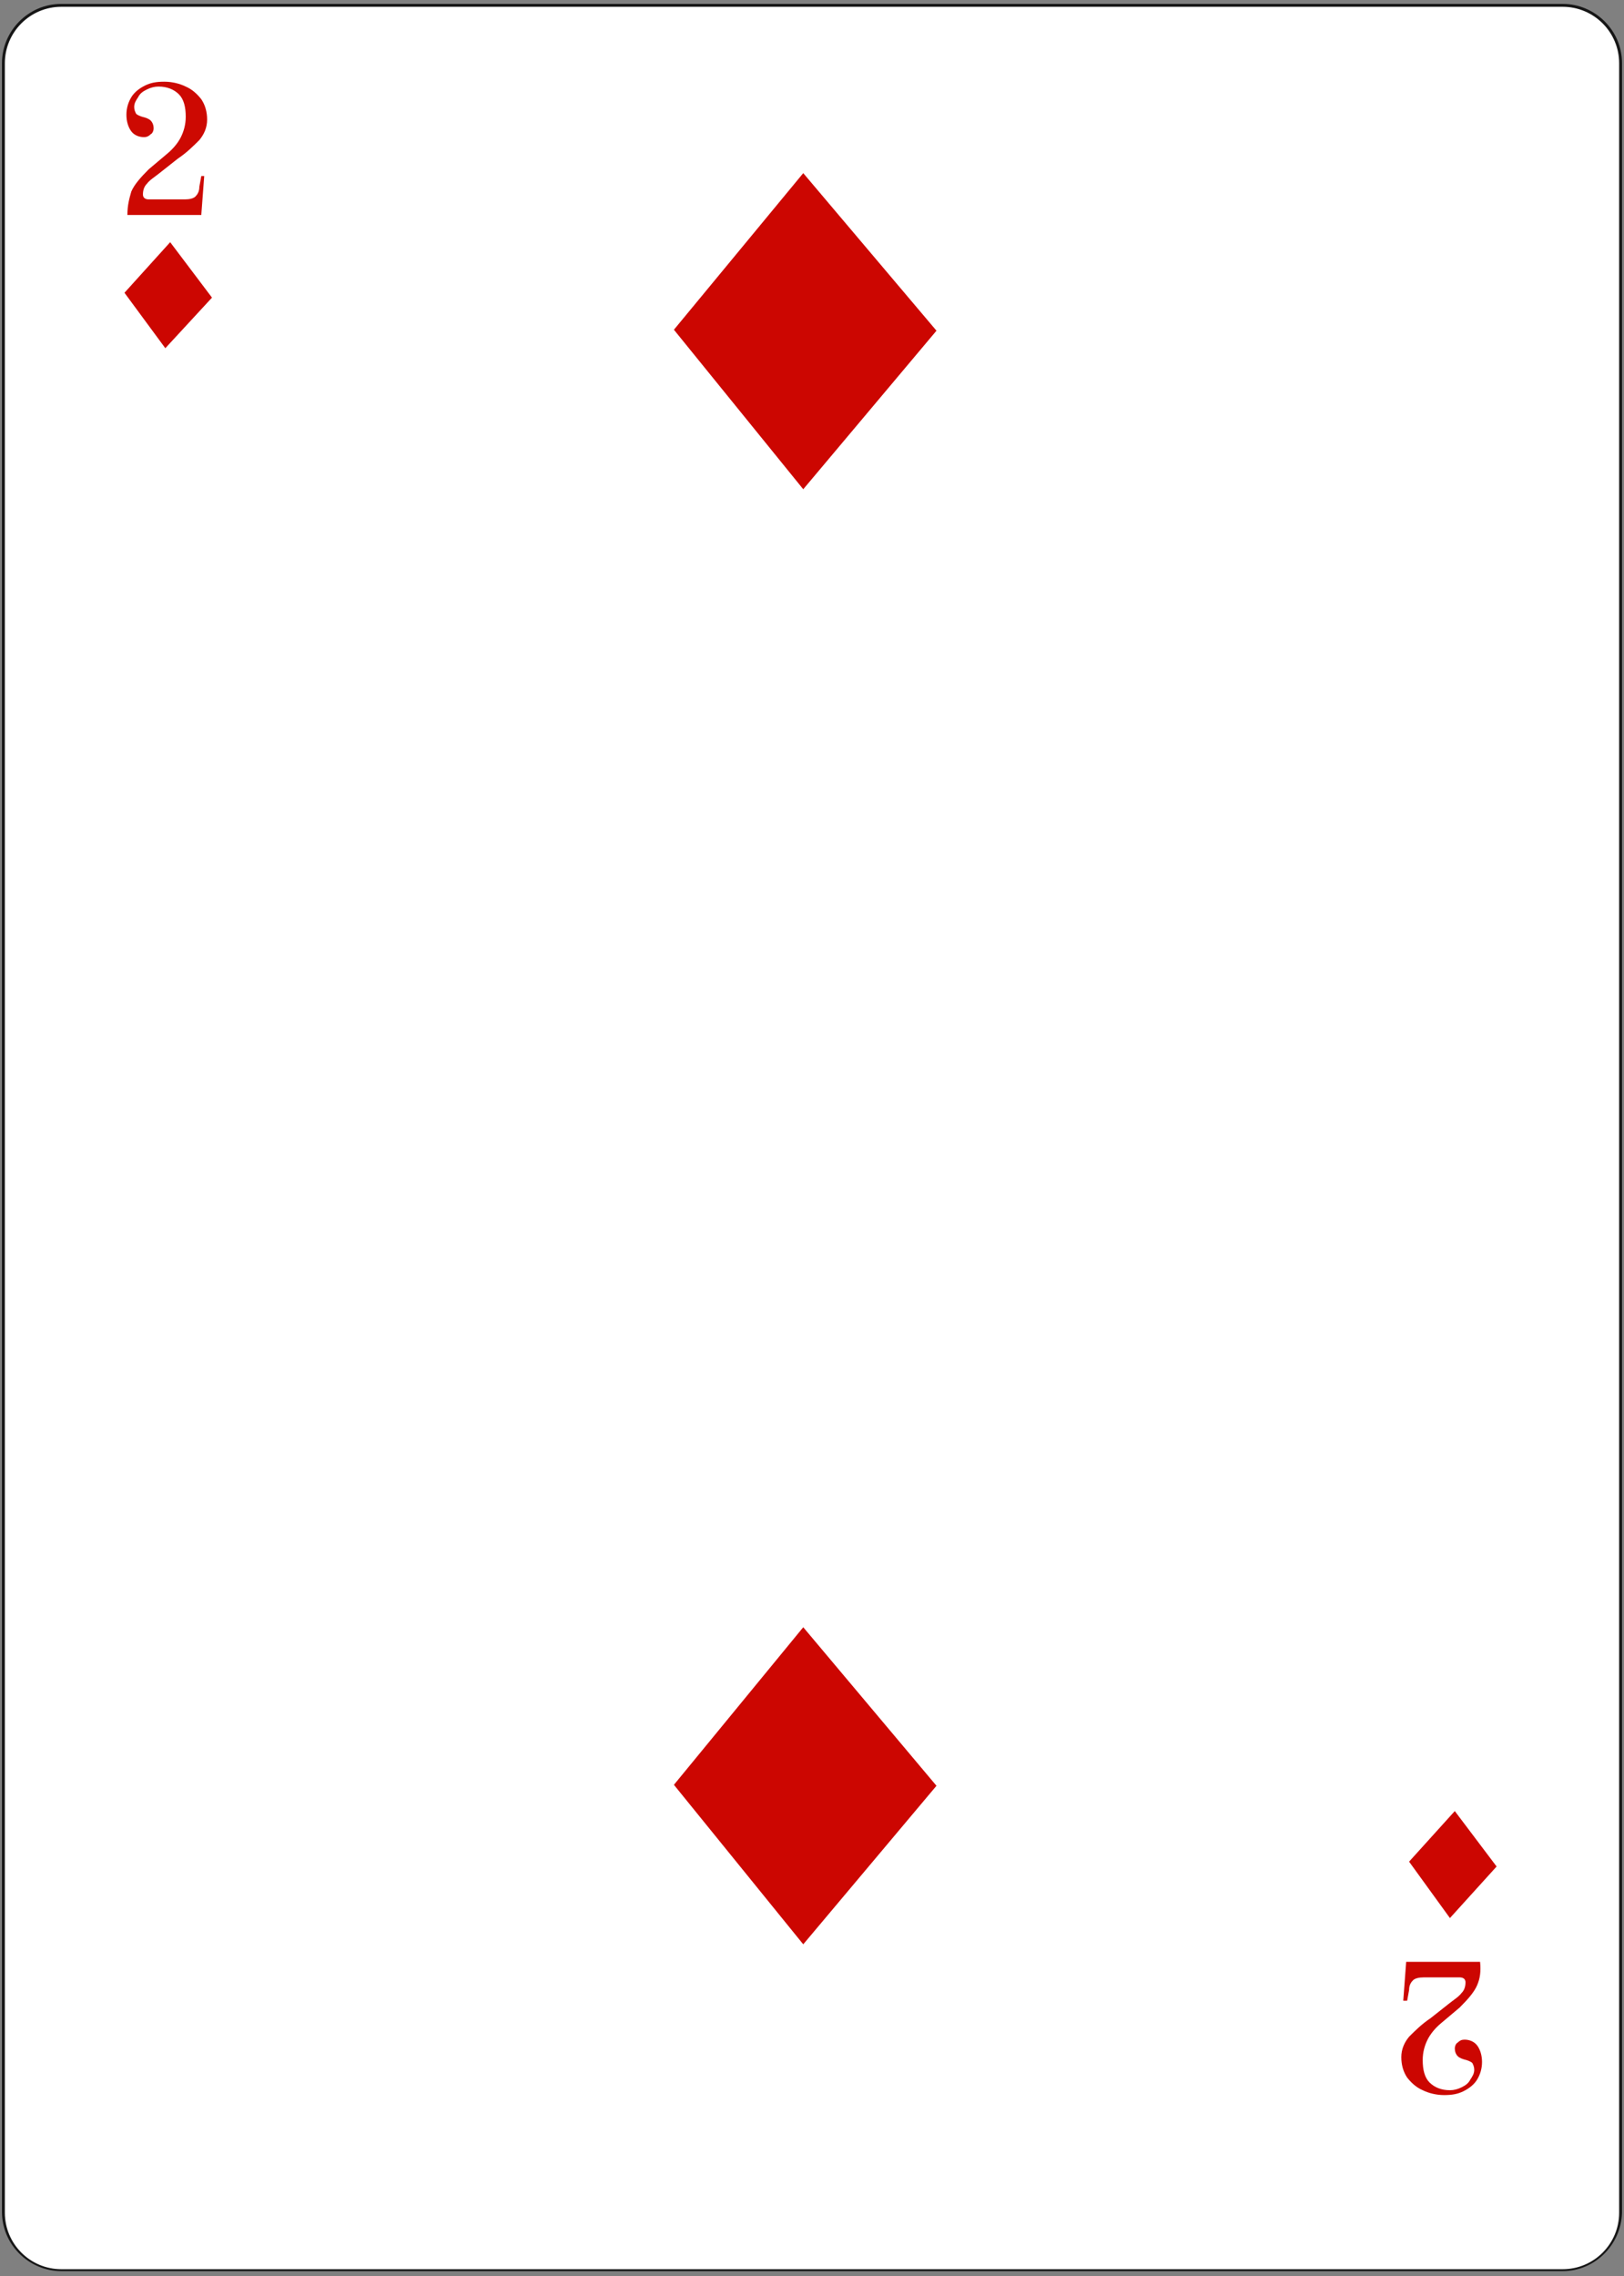 <?xml version="1.0" encoding="utf-8"?>
<!-- Generator: Adobe Illustrator 25.0.0, SVG Export Plug-In . SVG Version: 6.00 Build 0)  -->
<svg version="1.1" id="Ebene_1" xmlns="http://www.w3.org/2000/svg" xmlns:xlink="http://www.w3.org/1999/xlink" x="0px" y="0px"
	 viewBox="0 0 167 234" style="enable-background:new 0 0 167 234;" xml:space="preserve">
<rect x="0" y="0" width="167" height="234" fill="#808080" stroke="none"/>
<style type="text/css">
	.st0{fill:#FFFFFF;}
	.st1{fill:#161616;}
	.st2{fill:#CC0601;}
	.st3{fill:#CD0902;}
</style>
<g>
	<g>
		<g>
			<path class="st0" d="M160.7,233.4H6.3c-3.3,0-5.9-2.7-5.9-5.9V6.5c0-3.3,2.7-5.9,5.9-5.9h154.4c3.3,0,5.9,2.7,5.9,5.9v221
				C166.6,230.8,164,233.4,160.7,233.4z"/>
			<path class="st1" d="M160.7,233.5H6.3c-3.3,0-6.1-2.7-6.1-6.1V6.5c0-3.3,2.7-6.1,6.1-6.1h154.4c3.3,0,6.1,2.7,6.1,6.1v221
				C166.7,230.8,164,233.5,160.7,233.5z M6.3,0.7c-3.2,0-5.8,2.6-5.8,5.8v221c0,3.2,2.6,5.8,5.8,5.8h154.4c3.2,0,5.8-2.6,5.8-5.8
				V6.5c0-3.2-2.6-5.8-5.8-5.8H6.3z"/>
		</g>
	</g>
	<g>
		<path class="st0" d="M149.4,18.9c0,0.3-0.3,0.6-0.6,0.6c-0.3,0-0.6-0.3-0.6-0.6s0.3-0.6,0.6-0.6C149.1,18.4,149.4,18.6,149.4,18.9
			z"/>
	</g>
	<g>
		<circle class="st0" cx="121.7" cy="18.9" r="0.6"/>
	</g>
	<g>
		<path class="st0" d="M97.3,18.9c0,0.3-0.3,0.6-0.6,0.6c-0.3,0-0.6-0.3-0.6-0.6s0.3-0.6,0.6-0.6C97.1,18.4,97.3,18.6,97.3,18.9z"/>
	</g>
	<g>
		<circle class="st0" cx="71.7" cy="19.1" r="0.6"/>
	</g>
	<g>
		<path class="st0" d="M149.4,40.1c0,0.3-0.3,0.6-0.6,0.6c-0.3,0-0.6-0.3-0.6-0.6c0-0.3,0.3-0.6,0.6-0.6
			C149.1,39.5,149.4,39.8,149.4,40.1z"/>
	</g>
	<g>
		<path class="st0" d="M149.4,59.4c0,0.3-0.3,0.6-0.6,0.6c-0.3,0-0.6-0.3-0.6-0.6c0-0.3,0.3-0.6,0.6-0.6
			C149.1,58.8,149.4,59,149.4,59.4z"/>
	</g>
	<g>
		<path class="st0" d="M149.4,79.6c0,0.3-0.3,0.6-0.6,0.6c-0.3,0-0.6-0.3-0.6-0.6c0-0.3,0.3-0.6,0.6-0.6
			C149.1,79,149.4,79.3,149.4,79.6z"/>
	</g>
	<g>
		<path class="st0" d="M149.4,92.4c0,0.3-0.3,0.6-0.6,0.6c-0.3,0-0.6-0.3-0.6-0.6s0.3-0.6,0.6-0.6C149.1,91.8,149.4,92,149.4,92.4z"
			/>
	</g>
	<g>
		<path class="st0" d="M149.4,105.2c0,0.3-0.3,0.6-0.6,0.6c-0.3,0-0.6-0.3-0.6-0.6c0-0.3,0.3-0.6,0.6-0.6
			C149.1,104.6,149.4,104.9,149.4,105.2z"/>
	</g>
	<g>
		<circle class="st0" cx="18.6" cy="19.5" r="0.6"/>
	</g>
	<g>
		<circle class="st0" cx="46" cy="19.1" r="0.6"/>
	</g>
	<g>
		<circle class="st0" cx="18.6" cy="39.6" r="0.6"/>
	</g>
	<g>
		<circle class="st0" cx="18.6" cy="59.5" r="0.6"/>
	</g>
	<g>
		<circle class="st0" cx="18.6" cy="79.4" r="0.6"/>
	</g>
	<g>
		<circle class="st0" cx="18.6" cy="92.4" r="0.6"/>
	</g>
	<g>
		<circle class="st0" cx="18.6" cy="105.8" r="0.6"/>
	</g>
	<g>
		<circle class="st0" cx="18.6" cy="118.7" r="0.6"/>
	</g>
	<g>
		<circle class="st0" cx="18.6" cy="131.6" r="0.6"/>
	</g>
	<g>
		<circle class="st0" cx="18.6" cy="145" r="0.6"/>
	</g>
	<g>
		<circle class="st0" cx="18.6" cy="158.4" r="0.6"/>
	</g>
	<g>
		<circle class="st0" cx="18.6" cy="170.4" r="0.6"/>
	</g>
	<g>
		<path class="st0" d="M19.1,183.8c0,0.3-0.3,0.6-0.6,0.6c-0.3,0-0.6-0.3-0.6-0.6c0-0.3,0.3-0.6,0.6-0.6
			C18.9,183.2,19.1,183.5,19.1,183.8z"/>
	</g>
	<g>
		<circle class="st0" cx="18.6" cy="196.9" r="0.6"/>
	</g>
	<g>
		<circle class="st0" cx="18.8" cy="216" r="0.6"/>
	</g>
	<g>
		<circle class="st0" cx="39.3" cy="216.6" r="0.6"/>
	</g>
	<g>
		<circle class="st0" cx="65.8" cy="216.6" r="0.6"/>
	</g>
	<g>
		<circle class="st0" cx="92.1" cy="216.6" r="0.6"/>
	</g>
	<g>
		<path class="st0" d="M118.4,216.6c0,0.3-0.3,0.6-0.6,0.6s-0.6-0.3-0.6-0.6c0-0.3,0.3-0.6,0.6-0.6S118.4,216.3,118.4,216.6z"/>
	</g>
	<g>
		<path class="st0" d="M149.4,118.4c0,0.3-0.3,0.6-0.6,0.6c-0.3,0-0.6-0.3-0.6-0.6s0.3-0.6,0.6-0.6
			C149.1,117.8,149.4,118,149.4,118.4z"/>
	</g>
	<g>
		<path class="st0" d="M149.4,130.7c0,0.3-0.3,0.6-0.6,0.6c-0.3,0-0.6-0.3-0.6-0.6s0.3-0.6,0.6-0.6
			C149.1,130.1,149.4,130.4,149.4,130.7z"/>
	</g>
	<g>
		<path class="st0" d="M149.4,144c0,0.3-0.3,0.6-0.6,0.6c-0.3,0-0.6-0.3-0.6-0.6s0.3-0.6,0.6-0.6C149.1,143.4,149.4,143.7,149.4,144
			z"/>
	</g>
	<g>
		<path class="st0" d="M149.4,157.1c0,0.3-0.3,0.6-0.6,0.6c-0.3,0-0.6-0.3-0.6-0.6s0.3-0.6,0.6-0.6
			C149.1,156.5,149.4,156.8,149.4,157.1z"/>
	</g>
	<g>
		<path class="st0" d="M149.4,169.8c0,0.3-0.3,0.6-0.6,0.6c-0.3,0-0.6-0.3-0.6-0.6c0-0.3,0.3-0.6,0.6-0.6
			C149.1,169.3,149.4,169.5,149.4,169.8z"/>
	</g>
	<g>
		<path class="st0" d="M149.4,182.4c0,0.3-0.3,0.6-0.6,0.6c-0.3,0-0.6-0.3-0.6-0.6s0.3-0.6,0.6-0.6
			C149.1,181.8,149.4,182.1,149.4,182.4z"/>
	</g>
	<g>
		<path class="st0" d="M149.4,195.2c0,0.3-0.3,0.6-0.6,0.6c-0.3,0-0.6-0.3-0.6-0.6c0-0.3,0.3-0.6,0.6-0.6
			C149.1,194.7,149.4,194.9,149.4,195.2z"/>
	</g>
	<g>
		<path class="st0" d="M149.4,214.8c0,0.3-0.3,0.6-0.6,0.6c-0.3,0-0.6-0.3-0.6-0.6c0-0.3,0.3-0.6,0.6-0.6
			C149.1,214.2,149.4,214.5,149.4,214.8z"/>
	</g>
	<g>
		<g>
			<polygon class="st2" points="82.6,17.8 69.3,33.9 82.6,50.3 96.3,34 			"/>
		</g>
		<g>
			<polygon class="st2" points="82.6,167.3 69.3,183.5 82.6,199.9 96.3,183.6 			"/>
		</g>
		<g>
			<polygon class="st2" points="17.5,24.9 12.8,30.1 17,35.8 21.8,30.6 			"/>
		</g>
		<g>
			<polygon class="st2" points="149.6,186.2 144.9,191.4 149.1,197.2 153.9,191.9 			"/>
		</g>
		<g>
			<g>
				<g>
					<path class="st3" d="M13.5,19.7c0.3-0.7,0.9-1.4,1.8-2.3l1.9-1.6c0.6-0.5,1.1-1.1,1.4-1.7c0.3-0.6,0.5-1.3,0.5-2.1
						c0-1-0.2-1.8-0.7-2.3c-0.5-0.5-1.2-0.8-2.1-0.8c-0.4,0-0.8,0.1-1.2,0.3c-0.4,0.2-0.7,0.4-0.9,0.8c-0.2,0.3-0.4,0.6-0.4,1
						c0,0.3,0.1,0.5,0.2,0.7c0.1,0.1,0.3,0.2,0.6,0.3c0.4,0.1,0.7,0.2,0.9,0.4c0.2,0.2,0.3,0.5,0.3,0.8c0,0.2-0.1,0.5-0.3,0.6
						c-0.2,0.2-0.4,0.3-0.7,0.3c-0.5,0-1-0.2-1.3-0.6c-0.3-0.4-0.5-1-0.5-1.7c0-0.7,0.2-1.3,0.5-1.8c0.3-0.5,0.8-0.9,1.4-1.2
						c0.6-0.3,1.2-0.4,2-0.4c0.8,0,1.6,0.2,2.2,0.5c0.7,0.3,1.2,0.8,1.6,1.3c0.4,0.6,0.6,1.3,0.6,2.1c0,0.8-0.3,1.5-0.8,2.1
						c-0.6,0.6-1.3,1.3-2.2,1.9l-1.9,1.5c-0.5,0.4-1,0.7-1.3,1.1c-0.3,0.3-0.4,0.7-0.4,1.1c0,0.3,0.2,0.5,0.6,0.5h3.7
						c0.5,0,0.9-0.1,1.1-0.3c0.2-0.2,0.4-0.5,0.4-1l0.2-1.1H21l-0.3,4h-7.6C13.1,21.1,13.3,20.4,13.5,19.7z"/>
				</g>
			</g>
		</g>
		<g>
			<g>
				<g>
					<path class="st2" d="M151.9,204.1c-0.3,0.7-0.9,1.4-1.8,2.3l-1.9,1.6c-0.6,0.5-1.1,1.1-1.4,1.7c-0.3,0.6-0.5,1.3-0.5,2.1
						c0,1,0.2,1.8,0.7,2.3c0.5,0.5,1.2,0.8,2.1,0.8c0.4,0,0.8-0.1,1.2-0.3c0.4-0.2,0.7-0.4,0.9-0.8c0.2-0.3,0.4-0.6,0.4-1
						c0-0.3-0.1-0.5-0.2-0.7c-0.1-0.1-0.3-0.2-0.6-0.3c-0.4-0.1-0.7-0.2-0.9-0.4c-0.2-0.2-0.3-0.5-0.3-0.8c0-0.2,0.1-0.5,0.3-0.6
						c0.2-0.2,0.4-0.3,0.7-0.3c0.5,0,1,0.2,1.3,0.6c0.3,0.4,0.5,1,0.5,1.7c0,0.7-0.2,1.3-0.5,1.8c-0.3,0.5-0.8,0.9-1.4,1.2
						c-0.6,0.3-1.2,0.4-2,0.4c-0.8,0-1.6-0.2-2.2-0.5c-0.7-0.3-1.2-0.8-1.6-1.3c-0.4-0.6-0.6-1.3-0.6-2.1c0-0.8,0.3-1.5,0.8-2.1
						c0.6-0.6,1.3-1.3,2.2-1.9l1.9-1.5c0.5-0.4,1-0.7,1.3-1.1c0.3-0.3,0.4-0.7,0.4-1.1c0-0.3-0.2-0.5-0.6-0.5h-3.7
						c-0.5,0-0.9,0.1-1.1,0.3c-0.2,0.2-0.4,0.5-0.4,1l-0.2,1.1h-0.4l0.3-4h7.6C152.3,202.7,152.2,203.4,151.9,204.1z"/>
				</g>
			</g>
		</g>
	</g>
</g>
</svg>

